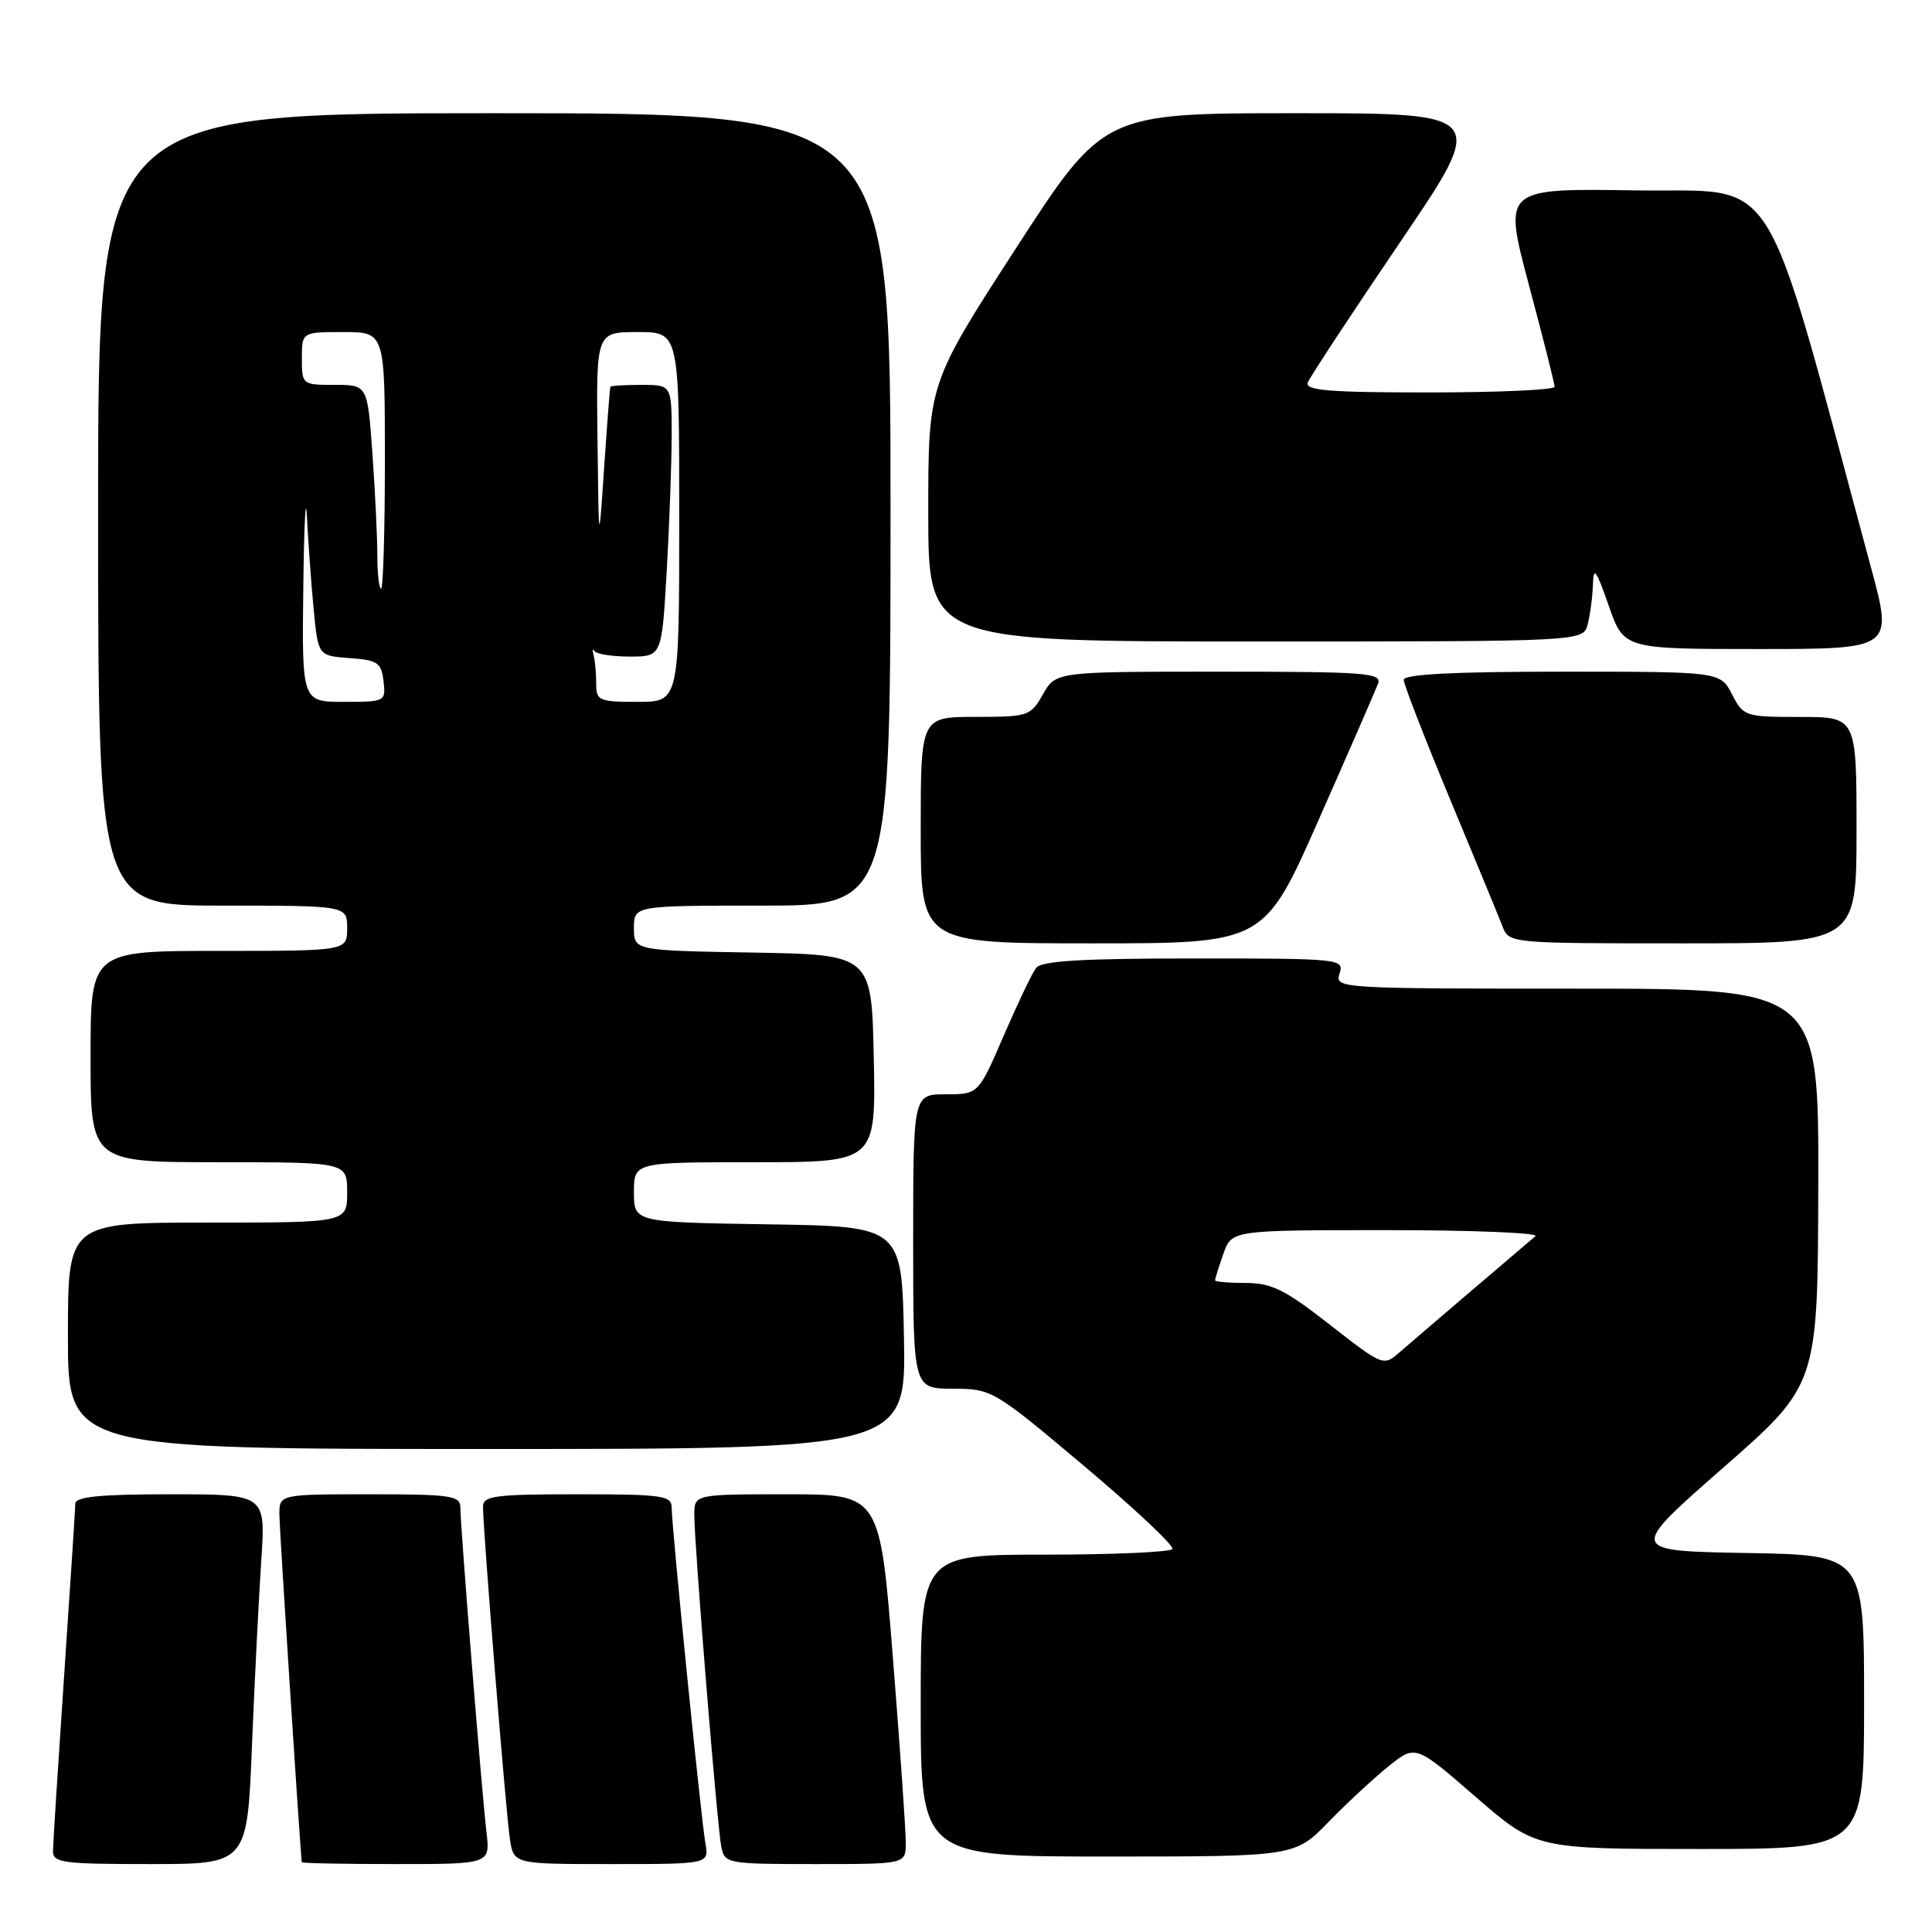 <?xml version="1.0" encoding="UTF-8" standalone="no"?>
<!DOCTYPE svg PUBLIC "-//W3C//DTD SVG 1.1//EN" "http://www.w3.org/Graphics/SVG/1.1/DTD/svg11.dtd" >
<svg xmlns="http://www.w3.org/2000/svg" xmlns:xlink="http://www.w3.org/1999/xlink" version="1.1" viewBox="0 0 256 256">
 <g >
 <path fill="currentColor"
d=" M 33.39 231.25 C 33.74 222.59 34.30 211.56 34.62 206.75 C 35.21 198.00 35.21 198.00 22.61 198.00 C 13.20 198.00 9.99 198.32 9.98 199.25 C 9.97 199.94 9.30 210.18 8.50 222.00 C 7.70 233.82 7.03 244.29 7.02 245.25 C 7.00 246.83 8.27 247.00 19.88 247.00 C 32.76 247.00 32.76 247.00 33.39 231.25 Z  M 64.46 242.75 C 63.84 237.55 61.00 202.22 61.00 199.77 C 61.00 198.18 59.81 198.00 49.00 198.00 C 37.00 198.00 37.00 198.00 37.02 200.75 C 37.04 202.67 39.54 241.61 39.98 246.75 C 39.99 246.89 45.62 247.00 52.48 247.00 C 64.96 247.00 64.96 247.00 64.46 242.75 Z  M 93.47 244.25 C 92.88 240.92 89.00 202.30 89.00 199.78 C 89.00 198.17 87.82 198.00 76.50 198.00 C 65.56 198.00 64.00 198.21 64.00 199.65 C 64.00 202.76 67.06 240.50 67.57 243.75 C 68.09 247.00 68.09 247.00 81.02 247.00 C 93.95 247.00 93.95 247.00 93.47 244.25 Z  M 120.02 244.25 C 120.04 242.74 119.27 231.71 118.32 219.75 C 116.60 198.00 116.60 198.00 104.30 198.00 C 92.00 198.00 92.00 198.00 92.00 200.74 C 92.00 204.76 95.04 242.12 95.58 244.75 C 96.02 246.93 96.40 247.00 108.02 247.00 C 120.00 247.00 120.00 247.00 120.02 244.25 Z  M 176.04 241.42 C 178.49 238.90 182.09 235.56 184.03 234.01 C 187.56 231.18 187.56 231.18 195.53 238.09 C 203.50 245.00 203.50 245.00 225.25 245.00 C 247.00 245.00 247.00 245.00 247.00 225.53 C 247.00 206.05 247.00 206.05 231.38 205.78 C 215.76 205.50 215.76 205.50 228.31 194.50 C 240.86 183.50 240.86 183.50 240.93 157.25 C 241.00 131.00 241.00 131.00 208.93 131.00 C 177.32 131.00 176.87 130.97 177.50 129.00 C 178.12 127.05 177.68 127.00 158.19 127.00 C 143.41 127.00 138.00 127.32 137.29 128.25 C 136.76 128.94 134.83 132.99 132.99 137.25 C 129.64 145.00 129.64 145.00 125.32 145.00 C 121.00 145.00 121.00 145.00 121.00 164.50 C 121.00 184.00 121.00 184.00 126.25 184.01 C 131.44 184.03 131.63 184.14 143.66 194.26 C 150.34 199.89 155.60 204.83 155.35 205.25 C 155.09 205.66 147.48 206.00 138.44 206.00 C 122.00 206.00 122.00 206.00 122.00 226.00 C 122.00 246.00 122.00 246.00 146.79 246.00 C 171.58 246.00 171.58 246.00 176.04 241.42 Z  M 119.78 177.25 C 119.50 162.50 119.50 162.50 101.75 162.23 C 84.00 161.95 84.00 161.95 84.00 157.98 C 84.00 154.00 84.00 154.00 100.03 154.00 C 116.06 154.00 116.06 154.00 115.78 140.25 C 115.50 126.50 115.50 126.50 99.75 126.22 C 84.00 125.95 84.00 125.95 84.00 122.97 C 84.00 120.00 84.00 120.00 101.00 120.00 C 118.00 120.00 118.00 120.00 118.00 67.50 C 118.00 15.00 118.00 15.00 65.50 15.00 C 13.00 15.00 13.00 15.00 13.00 67.50 C 13.00 120.00 13.00 120.00 29.50 120.00 C 46.00 120.00 46.00 120.00 46.00 123.00 C 46.00 126.00 46.00 126.00 29.00 126.00 C 12.00 126.00 12.00 126.00 12.00 140.00 C 12.00 154.00 12.00 154.00 29.00 154.00 C 46.00 154.00 46.00 154.00 46.00 158.00 C 46.00 162.00 46.00 162.00 27.50 162.00 C 9.00 162.00 9.00 162.00 9.00 177.00 C 9.00 192.00 9.00 192.00 64.53 192.00 C 120.05 192.00 120.05 192.00 119.78 177.25 Z  M 174.74 108.61 C 178.72 99.60 182.25 91.50 182.59 90.61 C 183.15 89.16 181.08 89.00 161.56 89.00 C 139.91 89.00 139.91 89.00 138.20 91.99 C 136.56 94.89 136.25 94.99 129.25 94.99 C 122.00 95.00 122.00 95.00 122.00 110.00 C 122.00 125.00 122.00 125.00 144.75 125.00 C 167.50 125.00 167.50 125.00 174.74 108.61 Z  M 246.00 110.00 C 246.00 95.00 246.00 95.00 238.53 95.00 C 231.23 95.00 231.01 94.93 229.50 92.00 C 227.95 89.00 227.95 89.00 206.97 89.00 C 192.68 89.00 186.00 89.34 186.00 90.08 C 186.00 90.67 188.75 97.75 192.11 105.83 C 195.47 113.90 198.61 121.51 199.09 122.75 C 199.95 124.99 200.02 125.00 222.98 125.00 C 246.00 125.00 246.00 125.00 246.00 110.00 Z  M 247.93 75.25 C 233.27 20.98 236.11 25.53 216.74 25.23 C 199.18 24.95 199.18 24.95 202.58 37.73 C 204.46 44.75 205.99 50.84 206.00 51.25 C 206.00 51.66 198.53 52.00 189.39 52.00 C 176.06 52.00 172.89 51.74 173.29 50.68 C 173.57 49.96 179.05 41.63 185.46 32.18 C 197.13 15.00 197.13 15.00 171.67 15.00 C 146.21 15.00 146.21 15.00 134.60 32.93 C 123.00 50.85 123.00 50.85 123.00 67.93 C 123.00 85.00 123.00 85.00 166.38 85.00 C 209.77 85.00 209.77 85.00 210.37 82.75 C 210.70 81.51 211.01 79.15 211.07 77.50 C 211.14 74.98 211.48 75.42 213.16 80.25 C 215.17 86.00 215.17 86.00 233.00 86.00 C 250.83 86.00 250.83 86.00 247.93 75.25 Z  M 176.22 175.54 C 170.28 170.89 168.49 170.00 165.07 170.00 C 162.83 170.00 161.00 169.84 161.00 169.65 C 161.00 169.46 161.49 167.88 162.10 166.15 C 163.20 163.00 163.20 163.00 183.80 163.00 C 195.13 163.00 203.97 163.36 203.45 163.80 C 198.75 167.79 187.07 177.77 185.40 179.23 C 183.33 181.04 183.19 180.99 176.22 175.54 Z  M 40.19 77.75 C 40.29 69.36 40.51 65.20 40.67 68.50 C 40.84 71.80 41.23 77.29 41.56 80.70 C 42.15 86.89 42.15 86.89 46.32 87.20 C 50.05 87.47 50.53 87.80 50.82 90.25 C 51.13 92.96 51.05 93.00 45.57 93.00 C 40.00 93.00 40.00 93.00 40.19 77.75 Z  M 79.00 90.58 C 79.00 89.25 78.85 87.56 78.66 86.83 C 78.48 86.10 78.52 85.84 78.75 86.25 C 78.98 86.66 81.09 87.00 83.43 87.00 C 87.69 87.00 87.69 87.00 88.34 75.75 C 88.70 69.56 88.99 61.46 89.00 57.75 C 89.00 51.00 89.00 51.00 85.00 51.00 C 82.80 51.00 80.94 51.11 80.88 51.25 C 80.81 51.39 80.44 56.22 80.05 62.00 C 79.34 72.50 79.34 72.50 79.17 58.25 C 79.00 44.00 79.00 44.00 84.50 44.00 C 90.00 44.00 90.00 44.00 90.00 68.50 C 90.00 93.00 90.00 93.00 84.50 93.00 C 79.35 93.00 79.00 92.85 79.00 90.58 Z  M 50.00 73.65 C 50.00 71.26 49.71 65.19 49.35 60.15 C 48.70 51.00 48.70 51.00 44.35 51.00 C 40.05 51.00 40.00 50.96 40.00 47.50 C 40.00 44.00 40.00 44.00 45.50 44.00 C 51.00 44.00 51.00 44.00 51.00 61.00 C 51.00 70.35 50.77 78.00 50.50 78.00 C 50.23 78.00 50.00 76.04 50.00 73.65 Z "/>
</g>
</svg>